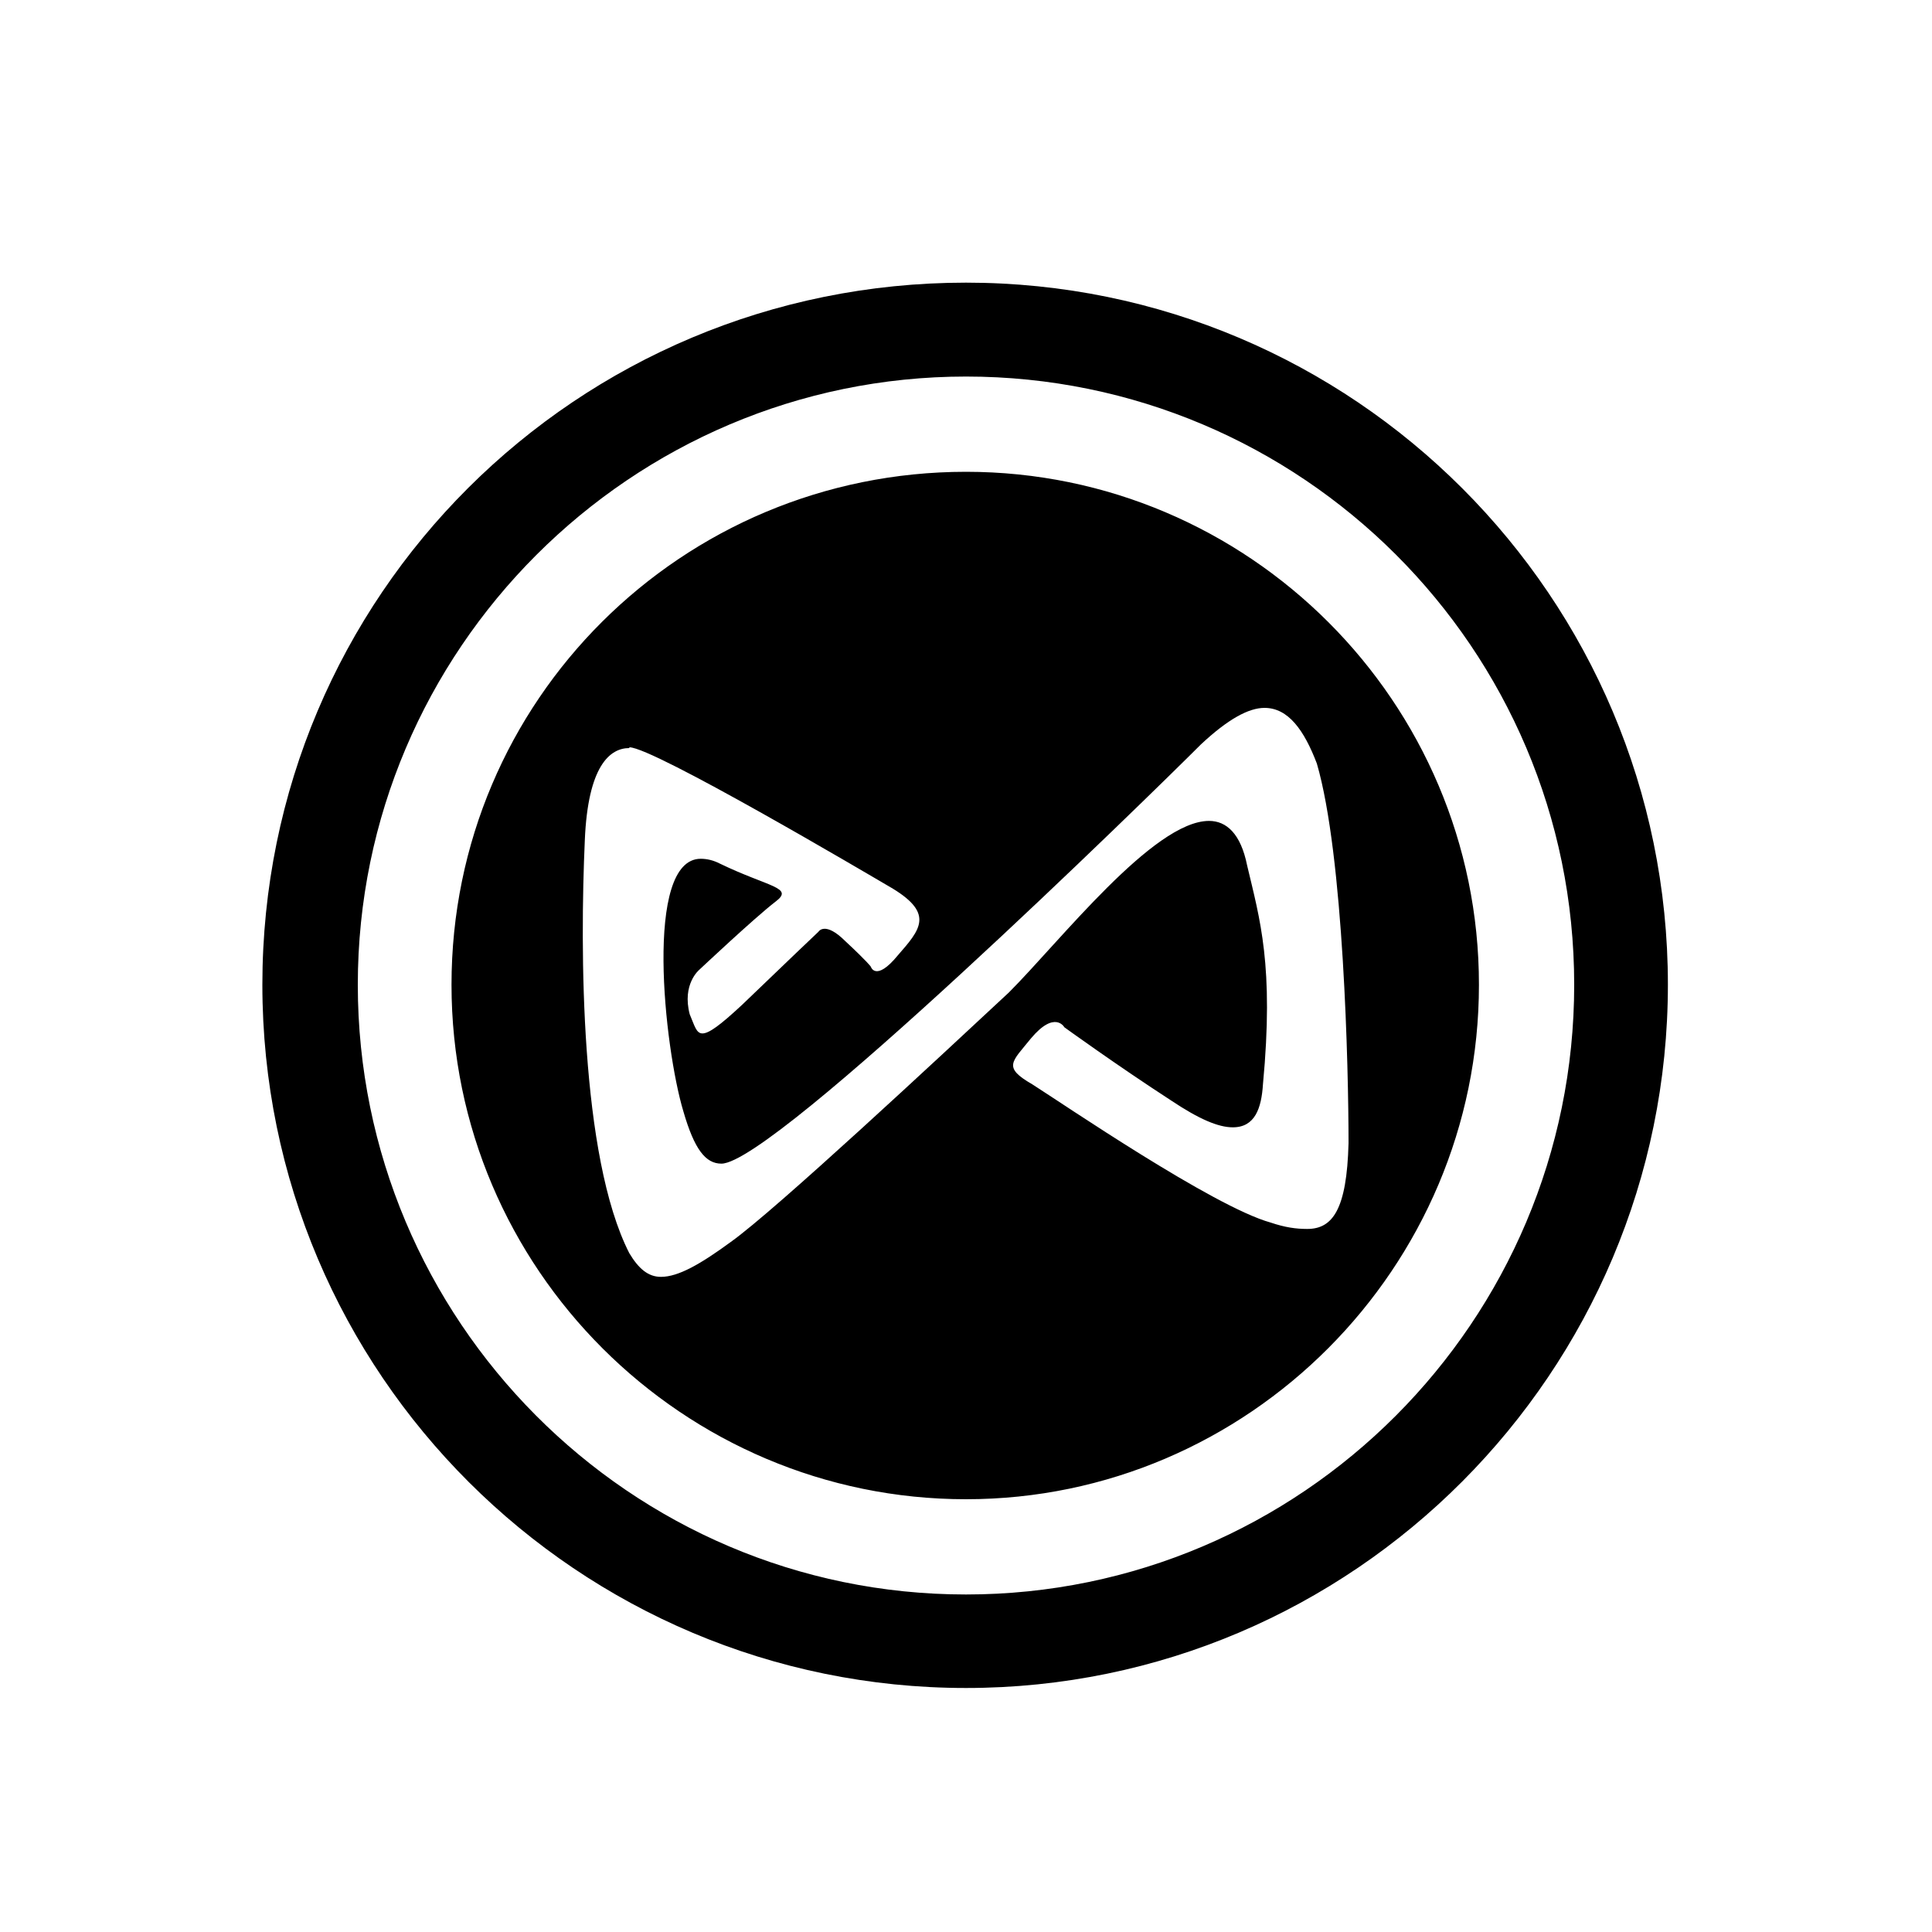 <?xml version="1.0" encoding="UTF-8"?><svg id="_00" xmlns="http://www.w3.org/2000/svg" viewBox="0 0 100 100"><path d="m50,14.63c20.06,0,36.33,16.28,36.33,36.33s-16.28,36.41-36.33,36.41S13.58,71.1,13.58,50.97,29.86,14.63,50,14.63Zm0,67.9c17.34,0,31.48-14.14,31.48-31.56s-14.14-31.48-31.48-31.48-31.48,14.14-31.48,31.48,14.06,31.56,31.48,31.56Zm0-58.11c14.63,0,26.55,11.92,26.55,26.55s-11.92,26.63-26.55,26.63-26.63-11.92-26.63-26.63,11.92-26.55,26.63-26.55Zm-17.43,14.3c-.99,0-2.14.9-2.3,4.77-.25,5.59-.25,16.36,2.3,21.37.49.82.99,1.23,1.64,1.23.9,0,2.05-.66,3.62-1.81,2.3-1.64,10.77-9.54,14.39-12.91,2.63-2.63,7.48-8.88,10.36-8.88.9,0,1.64.66,1.97,2.3.66,2.79,1.4,5.18.82,11.34-.08,1.23-.41,2.22-1.56,2.22-.74,0-1.73-.41-3.21-1.4-2.79-1.81-5.51-3.78-5.51-3.78,0,0-.49-.9-1.73.58-.99,1.23-1.48,1.48.08,2.38,1.56.99,9.37,6.33,12.33,7.15.74.25,1.31.33,1.89.33,1.31,0,2.05-.99,2.14-4.44,0-3.86-.25-14.88-1.64-19.65-.66-1.73-1.48-2.88-2.71-2.88-.82,0-1.89.58-3.29,1.89-2.63,2.63-22.11,21.7-24.82,21.7-.82,0-1.4-.74-1.97-2.71-.99-3.29-2.05-13.07.9-13.07.33,0,.66.08.99.25,2.55,1.23,3.86,1.23,2.88,1.97-1.07.82-3.95,3.53-3.95,3.53,0,0-.9.74-.49,2.3.25.58.33.99.66.99s.9-.41,2.05-1.48c2.22-2.14,3.95-3.78,3.95-3.78,0,0,.33-.58,1.4.49,1.15,1.07,1.31,1.31,1.31,1.31,0,0,.25.82,1.4-.58,1.15-1.32,1.89-2.14-.25-3.45-1.4-.82-12.41-7.32-13.64-7.32Z"/></svg>